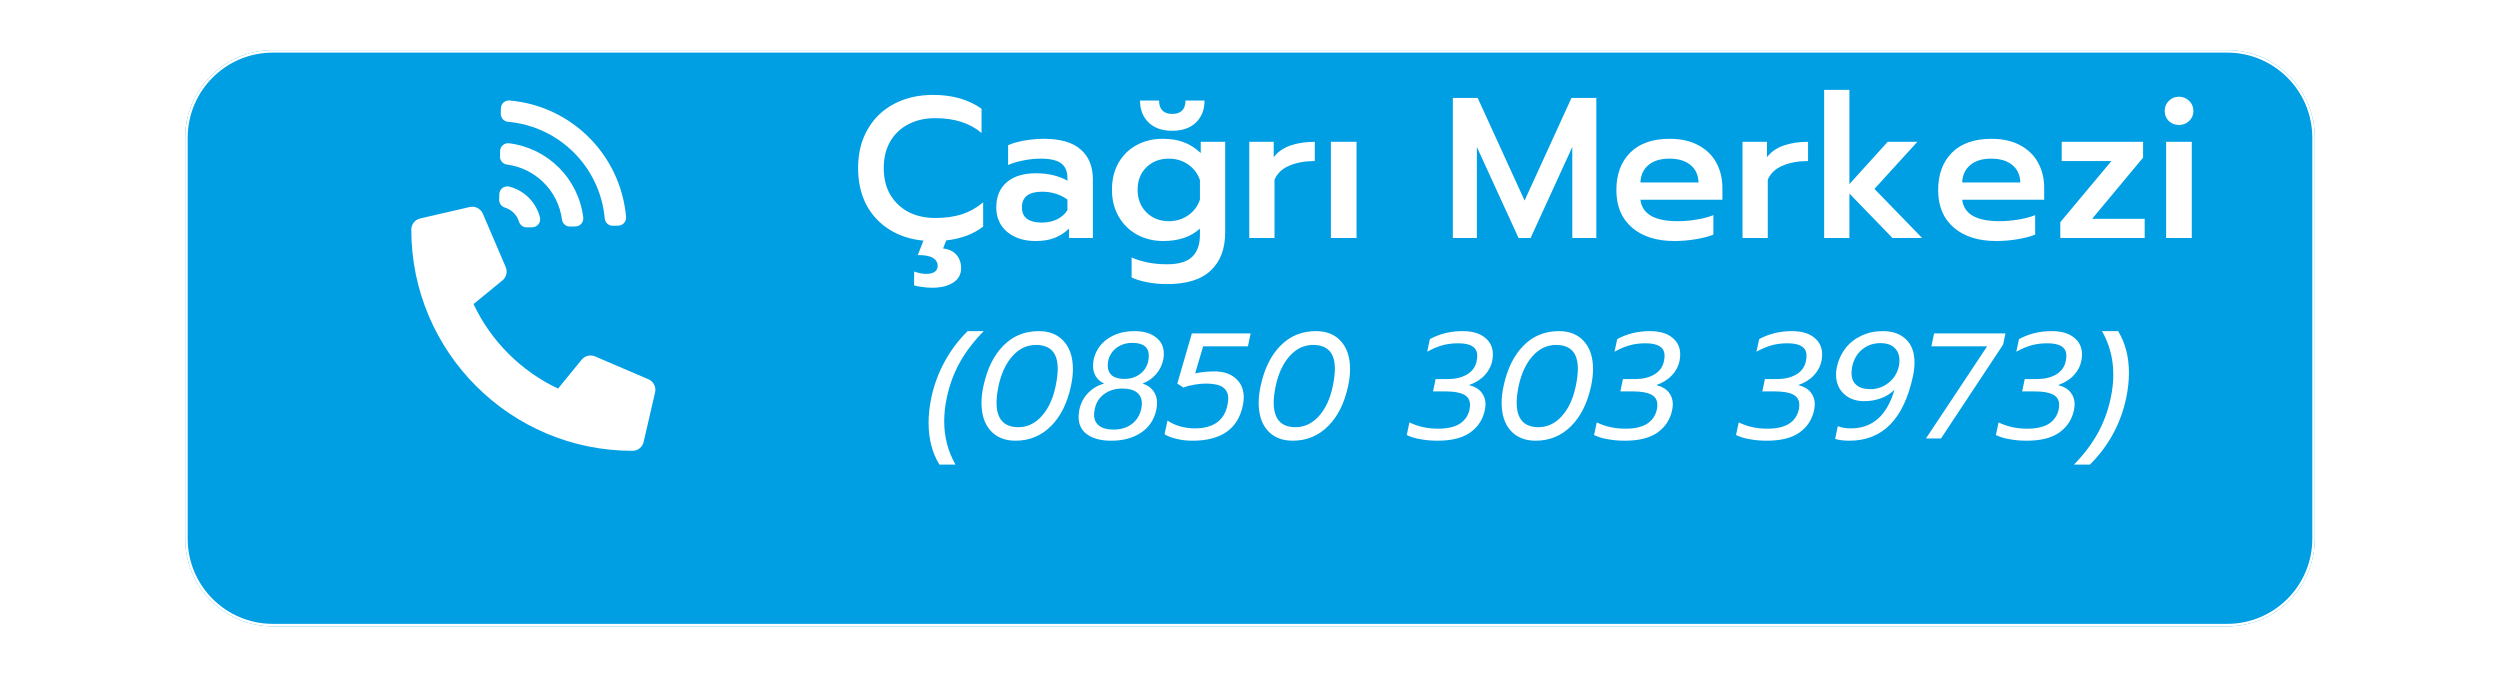 <svg width="170" height="46" viewBox="0 0 178 54" fill="none" xmlns="http://www.w3.org/2000/svg">
<g filter="url(#filter0_d_347_148)">
<path d="M6 7C6 3.134 9.134 0 13 0H169C172.866 0 176 3.134 176 7V39C176 42.866 172.866 46 169 46H13C9.134 46 6 42.866 6 39V7Z" fill="#009EE3"/>
<path d="M13 0.1H169C172.811 0.1 175.9 3.189 175.9 7V39C175.9 42.811 172.811 45.9 169 45.9H13C9.189 45.9 6.1 42.811 6.1 39V7C6.1 3.189 9.189 0.1 13 0.1Z" stroke="white" stroke-width="0.2"/>
</g>
<path d="M39.707 35.988C29.947 35.988 22.049 28.075 22.049 18.329C22.049 17.901 22.346 17.534 22.757 17.439L26.715 16.526C26.924 16.478 27.142 16.505 27.334 16.602C27.524 16.698 27.675 16.859 27.76 17.056L29.587 21.319C29.665 21.501 29.681 21.703 29.634 21.895C29.587 22.088 29.479 22.26 29.325 22.385L27.018 24.273C28.417 27.253 30.846 29.649 33.764 31.018L35.651 28.711C35.777 28.558 35.949 28.45 36.141 28.402C36.334 28.355 36.536 28.372 36.718 28.45L40.98 30.277C41.177 30.361 41.338 30.512 41.435 30.703C41.532 30.894 41.559 31.113 41.511 31.322L40.597 35.28C40.551 35.481 40.438 35.66 40.276 35.789C40.114 35.918 39.914 35.988 39.707 35.988ZM29.874 14.897C31.072 15.205 32.01 16.143 32.318 17.341C32.421 17.741 32.125 18.133 31.712 18.142L31.272 18.151C30.984 18.157 30.73 17.969 30.646 17.694C30.564 17.429 30.419 17.188 30.223 16.992C30.026 16.796 29.785 16.651 29.52 16.569C29.245 16.484 29.058 16.23 29.064 15.943L29.073 15.503C29.082 15.09 29.474 14.794 29.874 14.897ZM29.896 8.021C34.847 8.452 38.763 12.372 39.194 17.319C39.226 17.687 38.939 18.005 38.569 18.013L38.142 18.022C37.807 18.029 37.522 17.776 37.492 17.442C37.122 13.337 33.874 10.093 29.773 9.723C29.439 9.693 29.185 9.408 29.192 9.072L29.202 8.646C29.209 8.276 29.528 7.989 29.896 8.021ZM29.857 11.437C32.953 11.823 35.391 14.257 35.777 17.357C35.824 17.734 35.535 18.069 35.156 18.077L34.727 18.086C34.403 18.093 34.123 17.857 34.08 17.536C33.779 15.24 31.975 13.436 29.679 13.134C29.358 13.092 29.122 12.812 29.128 12.488L29.137 12.059C29.145 11.68 29.48 11.39 29.857 11.437Z" fill="white"/>
<path d="M67.699 18.088C66.931 18.685 65.949 19.053 64.755 19.192L64.499 19.832C64.957 19.885 65.309 20.051 65.555 20.328C65.811 20.616 65.939 20.973 65.939 21.4C65.939 21.901 65.731 22.285 65.315 22.552C64.899 22.829 64.339 22.968 63.635 22.968C63.347 22.968 63.069 22.947 62.803 22.904C62.536 22.872 62.328 22.829 62.179 22.776L62.195 21.672C62.312 21.725 62.456 21.768 62.627 21.8C62.797 21.843 62.963 21.864 63.123 21.864C63.752 21.864 64.067 21.645 64.067 21.208C64.067 20.952 63.939 20.744 63.683 20.584C63.437 20.435 63.037 20.36 62.483 20.36L62.931 19.208C61.896 19.112 60.984 18.813 60.195 18.312C59.405 17.811 58.792 17.144 58.355 16.312C57.928 15.469 57.715 14.504 57.715 13.416C57.715 12.243 57.965 11.219 58.467 10.344C58.968 9.459 59.672 8.776 60.579 8.296C61.485 7.816 62.525 7.576 63.699 7.576C65.245 7.576 66.536 7.944 67.571 8.68V10.616C66.643 9.827 65.411 9.432 63.875 9.432C63.053 9.432 62.333 9.597 61.715 9.928C61.096 10.248 60.616 10.707 60.275 11.304C59.933 11.901 59.763 12.605 59.763 13.416C59.763 14.227 59.933 14.931 60.275 15.528C60.627 16.125 61.112 16.589 61.731 16.92C62.349 17.24 63.064 17.4 63.875 17.4C64.664 17.4 65.368 17.304 65.987 17.112C66.605 16.909 67.176 16.589 67.699 16.152V18.088ZM71.882 19.24C70.965 19.24 70.213 19 69.626 18.52C69.039 18.029 68.746 17.373 68.746 16.552C68.746 15.699 69.023 15.032 69.578 14.552C70.133 14.072 70.911 13.832 71.914 13.832C72.885 13.832 73.722 14.029 74.426 14.424V14.216C74.426 13.672 74.255 13.277 73.914 13.032C73.583 12.787 73.045 12.664 72.298 12.664C71.829 12.664 71.365 12.712 70.906 12.808C70.447 12.893 70.042 13.016 69.69 13.176V11.592C70.01 11.443 70.437 11.32 70.97 11.224C71.514 11.128 72.037 11.08 72.538 11.08C73.871 11.08 74.858 11.368 75.498 11.944C76.138 12.509 76.458 13.299 76.458 14.312V19H74.554V18.248C74.223 18.568 73.845 18.813 73.418 18.984C73.002 19.155 72.49 19.24 71.882 19.24ZM72.378 17.768C72.826 17.768 73.231 17.683 73.594 17.512C73.957 17.331 74.234 17.085 74.426 16.776V15.928C73.839 15.512 73.167 15.304 72.41 15.304C71.333 15.304 70.794 15.72 70.794 16.552C70.794 16.957 70.927 17.261 71.194 17.464C71.471 17.667 71.866 17.768 72.378 17.768ZM82.796 10.44C81.996 10.44 81.367 10.221 80.908 9.784C80.45 9.336 80.22 8.749 80.22 8.024H81.74C81.74 8.376 81.831 8.643 82.012 8.824C82.194 9.005 82.455 9.096 82.796 9.096C83.138 9.096 83.399 9.005 83.58 8.824C83.762 8.643 83.852 8.376 83.852 8.024H85.372C85.372 8.749 85.143 9.336 84.684 9.784C84.226 10.221 83.596 10.44 82.796 10.44ZM82.364 22.68C81.852 22.68 81.34 22.632 80.828 22.536C80.316 22.44 79.89 22.312 79.548 22.152V20.552C80.38 20.915 81.319 21.096 82.364 21.096C83.303 21.096 83.975 20.899 84.38 20.504C84.796 20.109 85.004 19.523 85.004 18.744V18.248C84.642 18.579 84.21 18.829 83.708 19C83.207 19.16 82.668 19.24 82.092 19.24C81.314 19.24 80.61 19.069 79.98 18.728C79.351 18.376 78.86 17.891 78.508 17.272C78.156 16.653 77.98 15.944 77.98 15.144C77.98 14.333 78.151 13.624 78.492 13.016C78.844 12.397 79.324 11.923 79.932 11.592C80.551 11.251 81.25 11.08 82.028 11.08C82.679 11.08 83.239 11.171 83.708 11.352C84.178 11.523 84.631 11.811 85.068 12.216V11.32H87.02V18.536C87.02 19.859 86.636 20.877 85.868 21.592C85.111 22.317 83.943 22.68 82.364 22.68ZM82.524 17.656C83.1 17.656 83.612 17.501 84.06 17.192C84.519 16.872 84.834 16.451 85.004 15.928V14.376C84.823 13.853 84.508 13.437 84.06 13.128C83.612 12.819 83.1 12.664 82.524 12.664C81.799 12.664 81.202 12.893 80.732 13.352C80.263 13.811 80.028 14.408 80.028 15.144C80.028 15.88 80.263 16.483 80.732 16.952C81.202 17.421 81.799 17.656 82.524 17.656ZM88.941 11.32H90.893V12.552C91.202 12.136 91.64 11.827 92.205 11.624C92.781 11.421 93.437 11.32 94.173 11.32V12.856C93.394 12.856 92.717 12.979 92.141 13.224C91.576 13.459 91.181 13.832 90.957 14.344V19H88.941V11.32ZM95.457 11.32H97.505V19H95.457V11.32ZM105.191 7.816H107.175L110.919 16.008L114.663 7.816H116.647V19H114.727V11.736L111.399 19H110.439L107.111 11.736V19H105.191V7.816ZM122.886 19.24C121.457 19.24 120.326 18.883 119.494 18.168C118.662 17.453 118.246 16.456 118.246 15.176C118.246 13.917 118.614 12.92 119.35 12.184C120.086 11.448 121.137 11.08 122.502 11.08C123.398 11.08 124.161 11.251 124.79 11.592C125.43 11.933 125.91 12.403 126.23 13C126.55 13.587 126.71 14.259 126.71 15.016V15.944H120.166C120.305 17.085 121.297 17.656 123.142 17.656C123.633 17.656 124.134 17.613 124.646 17.528C125.158 17.443 125.606 17.325 125.99 17.176V18.728C125.627 18.877 125.158 19 124.582 19.096C124.017 19.192 123.451 19.24 122.886 19.24ZM124.806 14.568C124.785 13.96 124.566 13.491 124.15 13.16C123.745 12.829 123.185 12.664 122.47 12.664C121.766 12.664 121.211 12.835 120.806 13.176C120.401 13.517 120.187 13.981 120.166 14.568H124.806ZM128.316 11.32H130.268V12.552C130.577 12.136 131.015 11.827 131.58 11.624C132.156 11.421 132.812 11.32 133.548 11.32V12.856C132.769 12.856 132.092 12.979 131.516 13.224C130.951 13.459 130.556 13.832 130.332 14.344V19H128.316V11.32ZM134.832 7.176H136.848V14.696L139.904 11.32H142.272L138.848 15.08L142.656 19H140.288L136.848 15.448V19H134.832V7.176ZM148.573 19.24C147.144 19.24 146.013 18.883 145.181 18.168C144.349 17.453 143.933 16.456 143.933 15.176C143.933 13.917 144.301 12.92 145.037 12.184C145.773 11.448 146.824 11.08 148.189 11.08C149.085 11.08 149.848 11.251 150.477 11.592C151.117 11.933 151.597 12.403 151.917 13C152.237 13.587 152.397 14.259 152.397 15.016V15.944H145.853C145.992 17.085 146.984 17.656 148.829 17.656C149.32 17.656 149.821 17.613 150.333 17.528C150.845 17.443 151.293 17.325 151.677 17.176V18.728C151.315 18.877 150.845 19 150.269 19.096C149.704 19.192 149.139 19.24 148.573 19.24ZM150.493 14.568C150.472 13.96 150.253 13.491 149.837 13.16C149.432 12.829 148.872 12.664 148.157 12.664C147.453 12.664 146.899 12.835 146.493 13.176C146.088 13.517 145.875 13.981 145.853 14.568H150.493ZM153.683 17.736L157.763 12.856H153.795V11.32H160.291V12.584L156.227 17.464H160.419V19H153.683V17.736ZM163.155 9.976C162.835 9.976 162.563 9.869 162.339 9.656C162.126 9.443 162.019 9.176 162.019 8.856C162.019 8.536 162.126 8.269 162.339 8.056C162.563 7.832 162.835 7.72 163.155 7.72C163.475 7.72 163.747 7.832 163.971 8.056C164.195 8.269 164.307 8.536 164.307 8.856C164.307 9.176 164.195 9.443 163.971 9.656C163.747 9.869 163.475 9.976 163.155 9.976ZM162.131 11.32H164.179V19H162.131V11.32ZM64.206 37.088C63.63 36.144 63.342 35.032 63.342 33.752C63.342 33.128 63.414 32.464 63.558 31.76C63.782 30.712 64.142 29.74 64.638 28.844C65.134 27.94 65.742 27.136 66.462 26.432H67.746C66.978 27.208 66.346 28.032 65.85 28.904C65.362 29.776 65.01 30.728 64.794 31.76C64.658 32.392 64.59 33.02 64.59 33.644C64.59 34.876 64.89 36.024 65.49 37.088H64.206ZM70.279 35.18C69.439 35.18 68.775 34.912 68.287 34.376C67.807 33.84 67.567 33.1 67.567 32.156C67.567 31.724 67.619 31.276 67.723 30.812C68.019 29.436 68.547 28.364 69.307 27.596C70.067 26.82 71.011 26.432 72.139 26.432C72.987 26.432 73.651 26.7 74.131 27.236C74.619 27.772 74.863 28.512 74.863 29.456C74.863 29.888 74.811 30.34 74.707 30.812C74.419 32.172 73.887 33.24 73.111 34.016C72.335 34.792 71.391 35.18 70.279 35.18ZM70.507 34.1C71.219 34.1 71.839 33.808 72.367 33.224C72.903 32.632 73.275 31.832 73.483 30.824C73.595 30.288 73.651 29.824 73.651 29.432C73.651 28.168 73.071 27.536 71.911 27.536C71.191 27.536 70.567 27.832 70.039 28.424C69.511 29.016 69.139 29.816 68.923 30.824C68.819 31.344 68.767 31.78 68.767 32.132C68.767 33.444 69.347 34.1 70.507 34.1ZM77.921 35.18C77.114 35.18 76.478 35.016 76.013 34.688C75.549 34.36 75.317 33.888 75.317 33.272C75.317 33.12 75.338 32.932 75.377 32.708C75.49 32.172 75.725 31.724 76.085 31.364C76.445 30.996 76.87 30.748 77.358 30.62C77.078 30.492 76.858 30.304 76.698 30.056C76.546 29.808 76.469 29.52 76.469 29.192C76.469 29.032 76.486 28.876 76.517 28.724C76.669 28.02 77.037 27.464 77.621 27.056C78.213 26.64 78.933 26.432 79.781 26.432C80.493 26.432 81.061 26.596 81.486 26.924C81.909 27.244 82.121 27.684 82.121 28.244C82.121 28.412 82.106 28.572 82.073 28.724C81.978 29.164 81.781 29.552 81.486 29.888C81.198 30.216 80.841 30.46 80.418 30.62C80.778 30.724 81.061 30.912 81.269 31.184C81.478 31.448 81.582 31.78 81.582 32.18C81.582 32.316 81.561 32.492 81.522 32.708C81.353 33.5 80.945 34.112 80.297 34.544C79.657 34.968 78.865 35.18 77.921 35.18ZM78.978 30.248C79.45 30.248 79.862 30.12 80.213 29.864C80.566 29.6 80.785 29.256 80.874 28.832C80.906 28.696 80.921 28.552 80.921 28.4C80.921 27.712 80.478 27.368 79.59 27.368C79.23 27.368 78.897 27.448 78.594 27.608C78.297 27.76 78.066 27.976 77.897 28.256C77.73 28.528 77.645 28.836 77.645 29.18C77.645 29.516 77.757 29.78 77.981 29.972C78.206 30.156 78.537 30.248 78.978 30.248ZM78.114 34.292C78.689 34.292 79.174 34.144 79.566 33.848C79.957 33.552 80.21 33.144 80.322 32.624C80.353 32.432 80.37 32.296 80.37 32.216C80.37 31.832 80.237 31.536 79.974 31.328C79.71 31.12 79.322 31.016 78.809 31.016C78.257 31.016 77.778 31.16 77.37 31.448C76.969 31.736 76.718 32.128 76.614 32.624C76.573 32.808 76.553 32.964 76.553 33.092C76.553 33.476 76.686 33.772 76.95 33.98C77.213 34.188 77.602 34.292 78.114 34.292ZM84.408 35.18C83.968 35.18 83.548 35.132 83.148 35.036C82.756 34.948 82.432 34.824 82.176 34.664L82.416 33.572C82.704 33.772 83.044 33.928 83.436 34.04C83.828 34.144 84.212 34.196 84.588 34.196C85.316 34.196 85.9 34.044 86.34 33.74C86.78 33.428 87.064 32.972 87.192 32.372C87.24 32.164 87.264 31.98 87.264 31.82C87.264 31.42 87.124 31.12 86.844 30.92C86.564 30.72 86.112 30.62 85.488 30.62C85.2 30.62 84.892 30.648 84.564 30.704C84.236 30.76 83.94 30.836 83.676 30.932L83.196 30.62L84.36 26.612H89.052L88.836 27.644H85.26L84.624 29.804C85.128 29.7 85.64 29.648 86.16 29.648C86.88 29.648 87.448 29.836 87.864 30.212C88.288 30.58 88.5 31.084 88.5 31.724C88.5 31.924 88.476 32.14 88.428 32.372C88.036 34.244 86.696 35.18 84.408 35.18ZM92.404 35.18C91.564 35.18 90.9 34.912 90.412 34.376C89.932 33.84 89.692 33.1 89.692 32.156C89.692 31.724 89.744 31.276 89.848 30.812C90.144 29.436 90.672 28.364 91.432 27.596C92.192 26.82 93.136 26.432 94.264 26.432C95.112 26.432 95.776 26.7 96.256 27.236C96.744 27.772 96.988 28.512 96.988 29.456C96.988 29.888 96.936 30.34 96.832 30.812C96.544 32.172 96.012 33.24 95.236 34.016C94.46 34.792 93.516 35.18 92.404 35.18ZM92.632 34.1C93.344 34.1 93.964 33.808 94.492 33.224C95.028 32.632 95.4 31.832 95.608 30.824C95.72 30.288 95.776 29.824 95.776 29.432C95.776 28.168 95.196 27.536 94.036 27.536C93.316 27.536 92.692 27.832 92.164 28.424C91.636 29.016 91.264 29.816 91.048 30.824C90.944 31.344 90.892 31.78 90.892 32.132C90.892 33.444 91.472 34.1 92.632 34.1ZM103.972 35.18C103.492 35.18 103.036 35.14 102.604 35.06C102.172 34.988 101.808 34.876 101.512 34.724L101.728 33.716C102.4 34.052 103.164 34.22 104.02 34.22C104.756 34.22 105.332 34.088 105.748 33.824C106.164 33.552 106.424 33.168 106.528 32.672C106.552 32.536 106.564 32.42 106.564 32.324C106.564 31.94 106.4 31.664 106.072 31.496C105.752 31.328 105.26 31.244 104.596 31.244H103.612L103.816 30.26H104.776C105.376 30.26 105.888 30.14 106.312 29.9C106.736 29.652 106.996 29.292 107.092 28.82C107.124 28.684 107.14 28.544 107.14 28.4C107.14 28.064 107.016 27.816 106.768 27.656C106.528 27.488 106.144 27.404 105.616 27.404C105.168 27.404 104.752 27.456 104.368 27.56C103.992 27.664 103.584 27.836 103.144 28.076L103.36 27.068C104.144 26.644 105.012 26.432 105.964 26.432C106.74 26.432 107.336 26.604 107.752 26.948C108.176 27.284 108.388 27.732 108.388 28.292C108.388 28.468 108.372 28.632 108.34 28.784C108.252 29.232 108.048 29.624 107.728 29.96C107.416 30.296 107 30.556 106.48 30.74C106.912 30.844 107.24 31.032 107.464 31.304C107.688 31.576 107.8 31.9 107.8 32.276C107.8 32.372 107.784 32.516 107.752 32.708C107.6 33.468 107.212 34.072 106.588 34.52C105.972 34.96 105.1 35.18 103.972 35.18ZM111.799 35.18C110.959 35.18 110.295 34.912 109.807 34.376C109.327 33.84 109.087 33.1 109.087 32.156C109.087 31.724 109.139 31.276 109.243 30.812C109.539 29.436 110.067 28.364 110.827 27.596C111.587 26.82 112.531 26.432 113.659 26.432C114.507 26.432 115.171 26.7 115.651 27.236C116.139 27.772 116.383 28.512 116.383 29.456C116.383 29.888 116.331 30.34 116.227 30.812C115.939 32.172 115.407 33.24 114.631 34.016C113.855 34.792 112.911 35.18 111.799 35.18ZM112.027 34.1C112.739 34.1 113.359 33.808 113.887 33.224C114.423 32.632 114.795 31.832 115.003 30.824C115.115 30.288 115.171 29.824 115.171 29.432C115.171 28.168 114.591 27.536 113.431 27.536C112.711 27.536 112.087 27.832 111.559 28.424C111.031 29.016 110.659 29.816 110.443 30.824C110.339 31.344 110.287 31.78 110.287 32.132C110.287 33.444 110.867 34.1 112.027 34.1ZM118.925 35.18C118.445 35.18 117.989 35.14 117.557 35.06C117.125 34.988 116.761 34.876 116.465 34.724L116.681 33.716C117.353 34.052 118.117 34.22 118.973 34.22C119.709 34.22 120.285 34.088 120.701 33.824C121.117 33.552 121.377 33.168 121.481 32.672C121.505 32.536 121.517 32.42 121.517 32.324C121.517 31.94 121.353 31.664 121.025 31.496C120.705 31.328 120.213 31.244 119.549 31.244H118.565L118.769 30.26H119.729C120.329 30.26 120.841 30.14 121.265 29.9C121.689 29.652 121.949 29.292 122.045 28.82C122.077 28.684 122.093 28.544 122.093 28.4C122.093 28.064 121.969 27.816 121.721 27.656C121.481 27.488 121.097 27.404 120.569 27.404C120.121 27.404 119.705 27.456 119.321 27.56C118.945 27.664 118.537 27.836 118.097 28.076L118.313 27.068C119.097 26.644 119.965 26.432 120.917 26.432C121.693 26.432 122.289 26.604 122.705 26.948C123.129 27.284 123.341 27.732 123.341 28.292C123.341 28.468 123.325 28.632 123.293 28.784C123.205 29.232 123.001 29.624 122.681 29.96C122.369 30.296 121.953 30.556 121.433 30.74C121.865 30.844 122.193 31.032 122.417 31.304C122.641 31.576 122.753 31.9 122.753 32.276C122.753 32.372 122.737 32.516 122.705 32.708C122.553 33.468 122.165 34.072 121.541 34.52C120.925 34.96 120.053 35.18 118.925 35.18ZM130.257 35.18C129.777 35.18 129.321 35.14 128.889 35.06C128.457 34.988 128.093 34.876 127.797 34.724L128.013 33.716C128.685 34.052 129.449 34.22 130.305 34.22C131.041 34.22 131.617 34.088 132.033 33.824C132.449 33.552 132.709 33.168 132.813 32.672C132.837 32.536 132.849 32.42 132.849 32.324C132.849 31.94 132.685 31.664 132.357 31.496C132.037 31.328 131.545 31.244 130.881 31.244H129.897L130.101 30.26H131.061C131.661 30.26 132.173 30.14 132.597 29.9C133.021 29.652 133.281 29.292 133.377 28.82C133.409 28.684 133.425 28.544 133.425 28.4C133.425 28.064 133.301 27.816 133.053 27.656C132.813 27.488 132.429 27.404 131.901 27.404C131.453 27.404 131.037 27.456 130.653 27.56C130.277 27.664 129.869 27.836 129.429 28.076L129.645 27.068C130.429 26.644 131.297 26.432 132.249 26.432C133.025 26.432 133.621 26.604 134.037 26.948C134.461 27.284 134.673 27.732 134.673 28.292C134.673 28.468 134.657 28.632 134.625 28.784C134.537 29.232 134.333 29.624 134.013 29.96C133.701 30.296 133.285 30.556 132.765 30.74C133.197 30.844 133.525 31.032 133.749 31.304C133.973 31.576 134.085 31.9 134.085 32.276C134.085 32.372 134.069 32.516 134.037 32.708C133.885 33.468 133.497 34.072 132.873 34.52C132.257 34.96 131.385 35.18 130.257 35.18ZM136.848 35.18C136.4 35.18 136.02 35.132 135.708 35.036L135.924 34.016C136.212 34.136 136.56 34.196 136.968 34.196C138.688 34.196 139.848 33.168 140.448 31.112C140.144 31.416 139.78 31.644 139.356 31.796C138.94 31.948 138.492 32.024 138.012 32.024C137.596 32.024 137.216 31.94 136.872 31.772C136.536 31.596 136.268 31.348 136.068 31.028C135.876 30.708 135.78 30.332 135.78 29.9C135.78 29.7 135.804 29.492 135.852 29.276C135.972 28.732 136.196 28.244 136.524 27.812C136.86 27.38 137.284 27.044 137.796 26.804C138.316 26.556 138.892 26.432 139.524 26.432C140.292 26.432 140.904 26.648 141.36 27.08C141.816 27.512 142.044 28.132 142.044 28.94C142.044 29.284 142.004 29.644 141.924 30.02C141.188 33.46 139.496 35.18 136.848 35.18ZM138.54 31.064C139.068 31.064 139.544 30.896 139.968 30.56C140.4 30.224 140.676 29.78 140.796 29.228C140.828 29.092 140.844 28.936 140.844 28.76C140.844 28.352 140.716 28.024 140.46 27.776C140.212 27.52 139.832 27.392 139.32 27.392C138.76 27.392 138.276 27.56 137.868 27.896C137.46 28.232 137.196 28.68 137.076 29.24C137.036 29.456 137.016 29.632 137.016 29.768C137.016 30.184 137.144 30.504 137.4 30.728C137.656 30.952 138.036 31.064 138.54 31.064ZM147.844 27.644H143.392L143.608 26.612H149.308L149.116 27.512L144.16 35H142.96L147.844 27.644ZM150.999 35.18C150.519 35.18 150.063 35.14 149.631 35.06C149.199 34.988 148.835 34.876 148.539 34.724L148.755 33.716C149.427 34.052 150.191 34.22 151.047 34.22C151.783 34.22 152.359 34.088 152.775 33.824C153.191 33.552 153.451 33.168 153.555 32.672C153.579 32.536 153.591 32.42 153.591 32.324C153.591 31.94 153.427 31.664 153.099 31.496C152.779 31.328 152.287 31.244 151.623 31.244H150.639L150.843 30.26H151.803C152.403 30.26 152.915 30.14 153.339 29.9C153.763 29.652 154.023 29.292 154.119 28.82C154.151 28.684 154.167 28.544 154.167 28.4C154.167 28.064 154.043 27.816 153.795 27.656C153.555 27.488 153.171 27.404 152.643 27.404C152.195 27.404 151.779 27.456 151.395 27.56C151.019 27.664 150.611 27.836 150.171 28.076L150.387 27.068C151.171 26.644 152.039 26.432 152.991 26.432C153.767 26.432 154.363 26.604 154.779 26.948C155.203 27.284 155.415 27.732 155.415 28.292C155.415 28.468 155.399 28.632 155.367 28.784C155.279 29.232 155.075 29.624 154.755 29.96C154.443 30.296 154.027 30.556 153.507 30.74C153.939 30.844 154.267 31.032 154.491 31.304C154.715 31.576 154.827 31.9 154.827 32.276C154.827 32.372 154.811 32.516 154.779 32.708C154.627 33.468 154.239 34.072 153.615 34.52C152.999 34.96 152.127 35.18 150.999 35.18ZM154.77 37.088C155.538 36.312 156.166 35.488 156.654 34.616C157.142 33.744 157.494 32.792 157.71 31.76C157.846 31.128 157.914 30.5 157.914 29.876C157.914 28.644 157.614 27.496 157.014 26.432H158.298C158.874 27.376 159.162 28.488 159.162 29.768C159.162 30.4 159.09 31.064 158.946 31.76C158.722 32.816 158.362 33.792 157.866 34.688C157.37 35.584 156.762 36.384 156.042 37.088H154.77Z" fill="white"/>
<defs>
<filter id="filter0_d_347_148" x="0" y="0" width="178" height="54" filterUnits="userSpaceOnUse" color-interpolation-filters="sRGB">
<feFlood flood-opacity="0" result="BackgroundImageFix"/>
<feColorMatrix in="SourceAlpha" type="matrix" values="0 0 0 0 0 0 0 0 0 0 0 0 0 0 0 0 0 0 127 0" result="hardAlpha"/>
<feOffset dx="-2" dy="4"/>
<feGaussianBlur stdDeviation="2"/>
<feComposite in2="hardAlpha" operator="out"/>
<feColorMatrix type="matrix" values="0 0 0 0 0 0 0 0 0 0 0 0 0 0 0 0 0 0 0.2 0"/>
<feBlend mode="normal" in2="BackgroundImageFix" result="effect1_dropShadow_347_148"/>
<feBlend mode="normal" in="SourceGraphic" in2="effect1_dropShadow_347_148" result="shape"/>
</filter>
</defs>
</svg>
